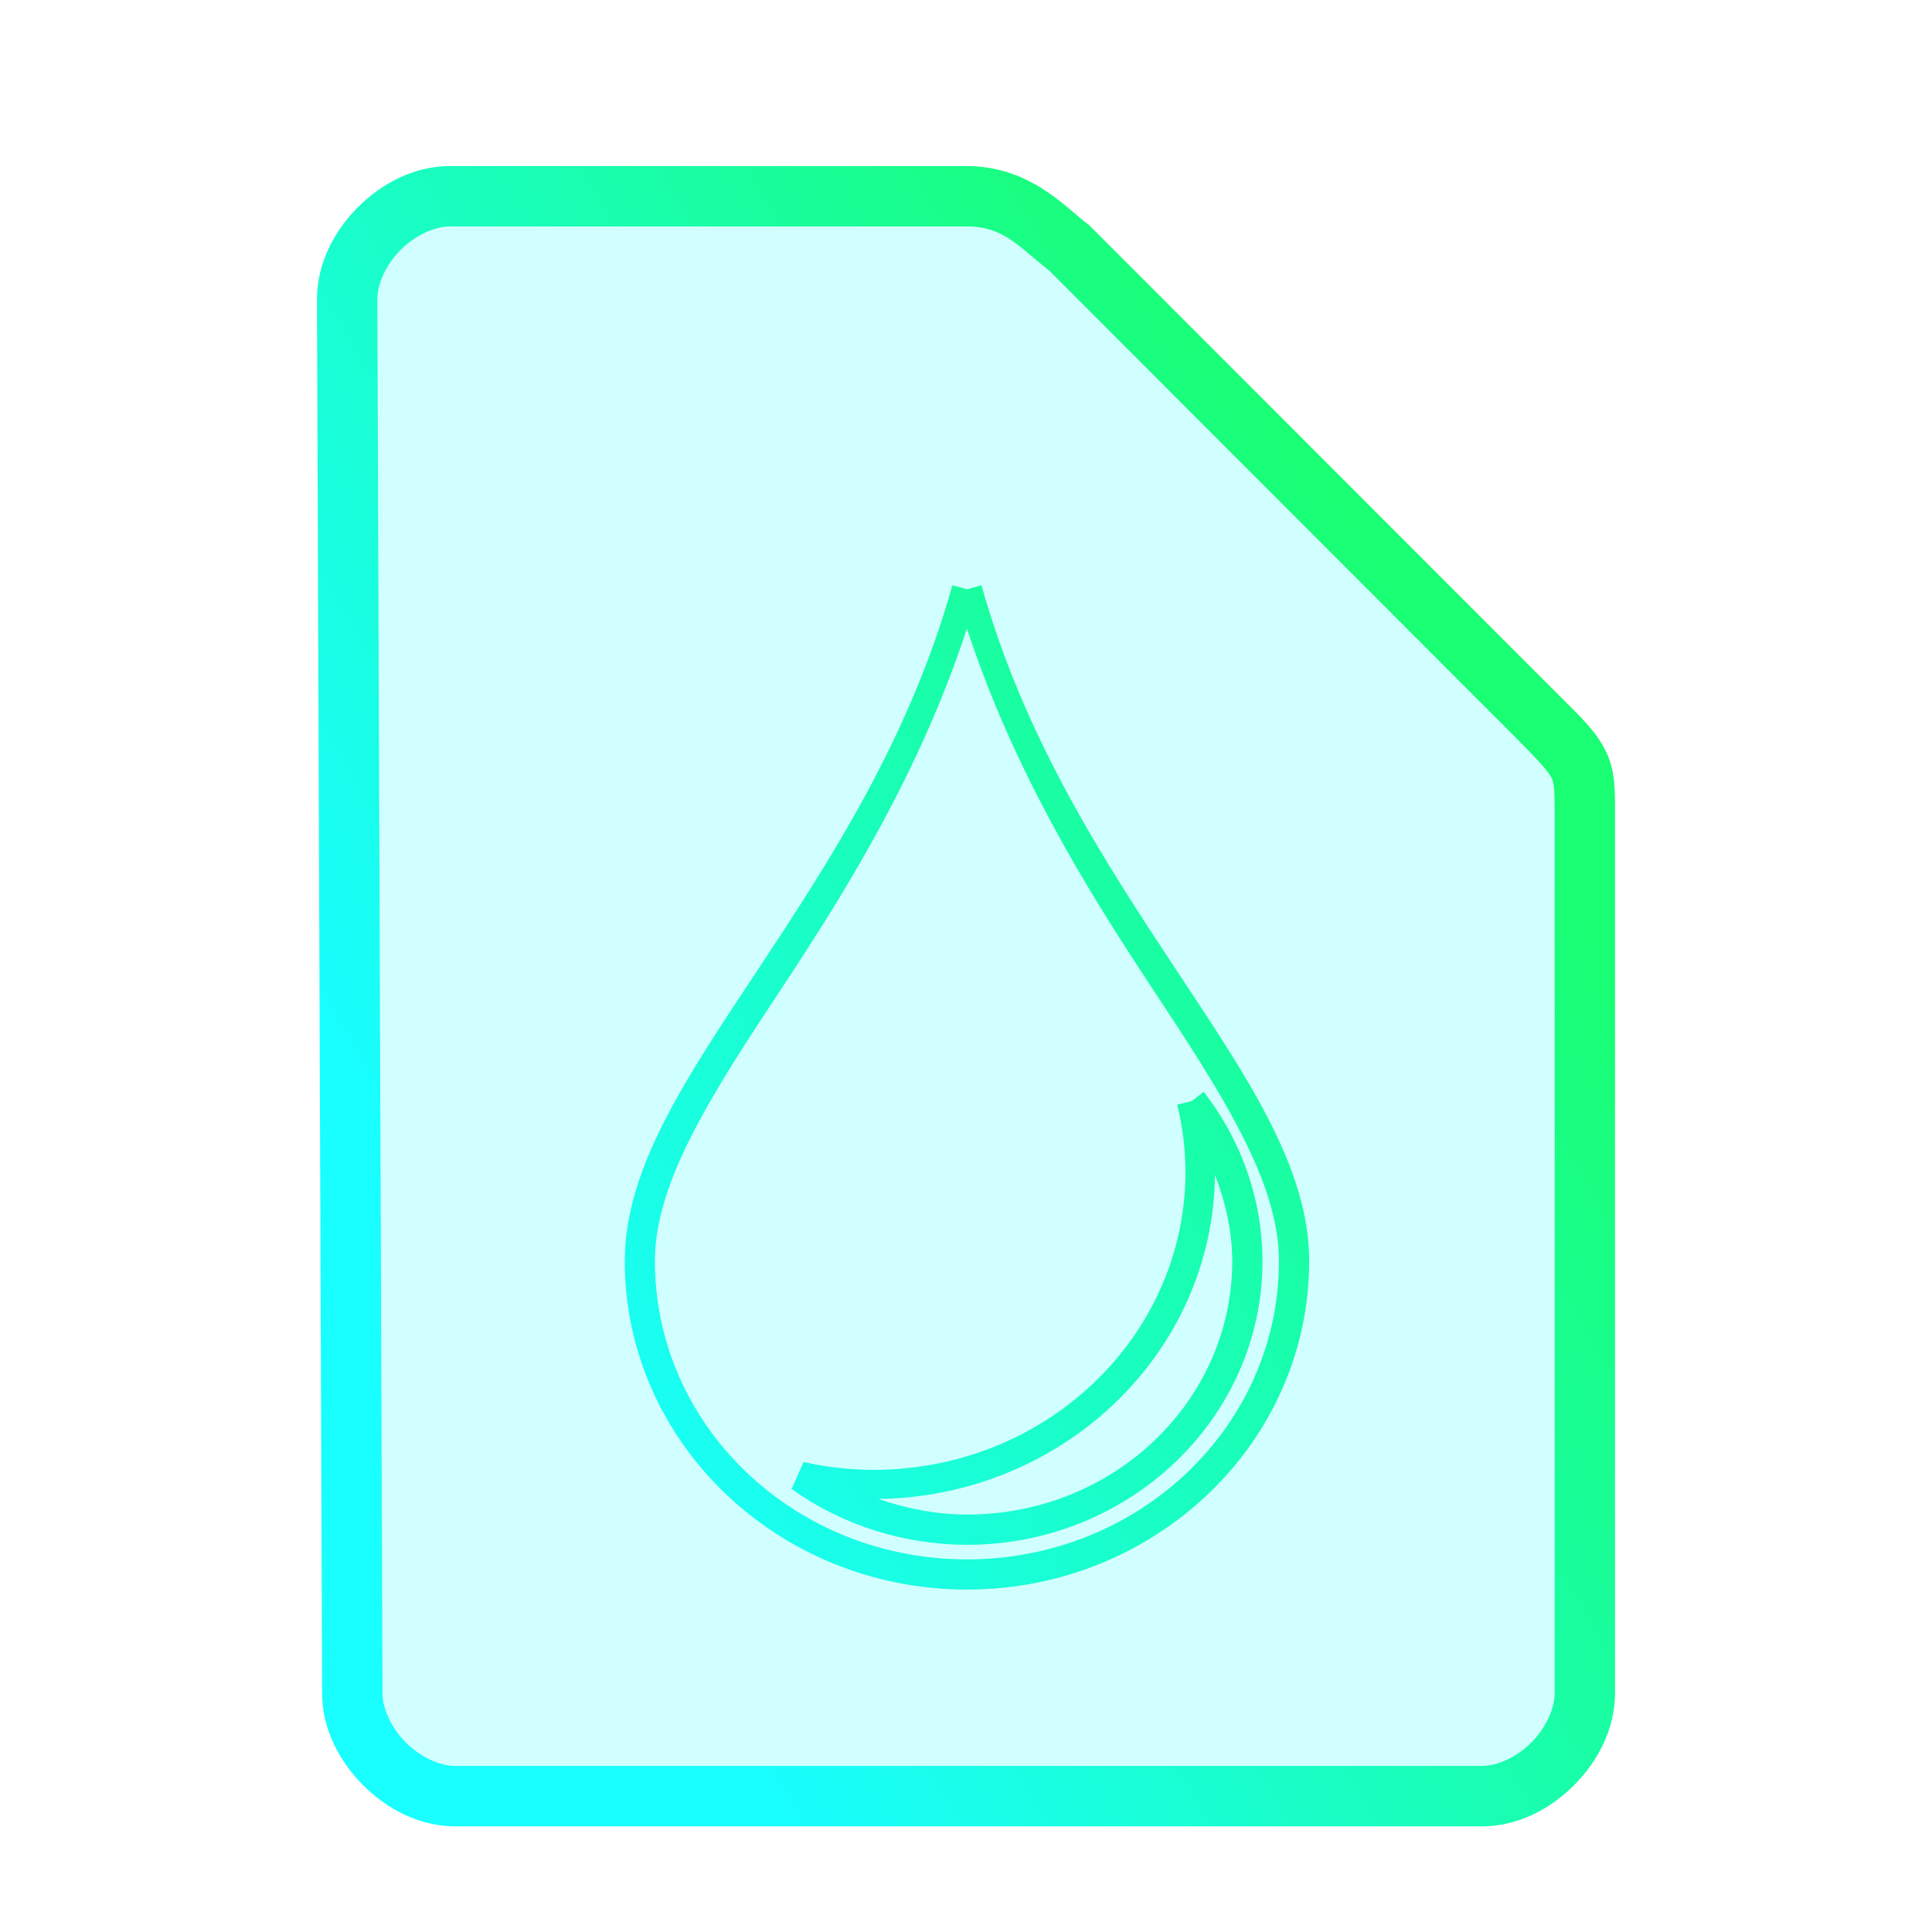 <?xml version="1.0" encoding="UTF-8" standalone="no"?>
<svg
   height="64"
   width="64"
   version="1.1"
   id="svg9"
   sodipodi:docname="application-x-bittorrent.svg"
   inkscape:version="1.1.2 (0a00cf5339, 2022-02-04)"
   xmlns:inkscape="http://www.inkscape.org/namespaces/inkscape"
   xmlns:sodipodi="http://sodipodi.sourceforge.net/DTD/sodipodi-0.dtd"
   xmlns:xlink="http://www.w3.org/1999/xlink"
   xmlns="http://www.w3.org/2000/svg"
   xmlns:svg="http://www.w3.org/2000/svg">
  <defs
     id="defs13">
    <linearGradient
       inkscape:collect="always"
       id="linearGradient846">
      <stop
         style="stop-color:#19fefe;stop-opacity:1;"
         offset="0"
         id="stop842" />
      <stop
         style="stop-color:#19fe73;stop-opacity:1"
         offset="1"
         id="stop844" />
    </linearGradient>
    <linearGradient
       inkscape:collect="always"
       xlink:href="#linearGradient846"
       id="linearGradient848"
       x1="10.5"
       y1="33"
       x2="42.881"
       y2="14.222"
       gradientUnits="userSpaceOnUse" />
  </defs>
  <sodipodi:namedview
     id="namedview11"
     pagecolor="#ffffff"
     bordercolor="#666666"
     borderopacity="1.0"
     inkscape:pageshadow="2"
     inkscape:pageopacity="0.0"
     inkscape:pagecheckerboard="0"
     showgrid="false"
     inkscape:zoom="10.21875"
     inkscape:cx="31.95107"
     inkscape:cy="32"
     inkscape:window-width="1600"
     inkscape:window-height="836"
     inkscape:window-x="0"
     inkscape:window-y="0"
     inkscape:window-maximized="1"
     inkscape:current-layer="svg9" />
  <path
     style="color:#000000;fill:#19fefe;fill-opacity:0.2;stroke-width:2;-inkscape-stroke:none"
     d="m 11.67,56.08 c 0,1.71 1.71,3.42 3.417,3.42 h 33.996 c 1.709,0 3.417,-1.71 3.417,-3.42 V 27.017 c 0,-1.71 0,-1.71 -1.708,-3.42 L 35.417,8.21 C 34.51,7.524 33.708,6.5 32,6.5 H 14.917 C 13.208,6.5 11.5,8.21 11.5,9.92 Z"
     id="path6020" />
  <path
     id="path6"
     style="color:#807f7f;fill:url(#linearGradient848);-inkscape-stroke:none;fill-opacity:1"
     d="m 31.549,19.387 c -1.427,5.103 -4.096,9.182 -6.441,12.729 -2.345,3.547 -4.412,6.56 -4.412,9.658 0,6.018 5.093,10.883 11.336,10.883 6.243,0 11.336,-4.865 11.336,-10.883 0,-3.098 -2.067,-6.111 -4.412,-9.658 -2.345,-3.547 -5.016,-7.626 -6.443,-12.729 l -0.48,0.135 z m 0.482,1.434 c 1.537,4.689 3.934,8.585 6.09,11.846 2.347,3.549 4.246,6.47 4.246,9.107 0,5.454 -4.61,9.883 -10.336,9.883 -5.726,0 -10.336,-4.429 -10.336,-9.883 0,-2.637 1.899,-5.558 4.246,-9.107 2.156,-3.261 4.553,-7.156 6.09,-11.846 z m 7.844,15.346 -0.395,0.307 -0.484,0.119 c 0.179,0.727 0.271,1.47 0.275,2.217 -0.001,5.451 -4.612,9.88 -10.336,9.881 -0.78,-0.003 -1.557,-0.09 -2.316,-0.26 l -0.398,0.895 c 1.683,1.197 3.717,1.844 5.809,1.848 h 0.002 c 5.388,0 9.787,-4.201 9.789,-9.398 v -0.002 c -0.004,-2.022 -0.688,-3.988 -1.945,-5.605 z m 0.373,2.75 c 0.351,0.915 0.57,1.871 0.572,2.857 -0.002,4.633 -3.919,8.398 -8.789,8.398 -1.009,-0.002 -1.99,-0.196 -2.928,-0.516 6.121,-0.092 11.08,-4.835 11.145,-10.74 z M 14.918,5.5 C 13.73,5.5 12.657,6.063 11.859,6.861 11.062,7.66 10.5,8.732 10.5,9.92 v 0.002 l 0.17,46.162 c 0.001,1.187 0.564,2.257 1.361,3.055 C 12.829,59.937 13.9,60.5 15.088,60.5 h 33.994 c 1.188,0 2.261,-0.563 3.059,-1.361 C 52.938,58.34 53.5,57.268 53.5,56.08 v -29.062 c 0,-0.855 0.014,-1.492 -0.318,-2.158 C 52.849,24.193 52.354,23.746 51.5,22.891 L 36.076,7.455 36.02,7.412 C 35.268,6.844 34.108,5.5 32,5.5 Z m 0,2 H 32 c 1.274,0 1.741,0.676 2.746,1.453 l 15.338,15.352 c 0.853,0.854 1.214,1.26 1.309,1.449 C 51.487,25.943 51.5,26.163 51.5,27.018 v 29.062 c 0,0.522 -0.292,1.161 -0.775,1.645 C 50.241,58.209 49.603,58.5 49.082,58.5 h -33.994 c -0.52,0 -1.159,-0.291 -1.643,-0.775 -0.484,-0.484 -0.775,-1.123 -0.775,-1.645 v -0.002 -0.002 L 12.5,9.92 c 0,-0.522 0.292,-1.161 0.775,-1.645 C 13.759,7.791 14.397,7.5 14.918,7.5 Z" />
</svg>
